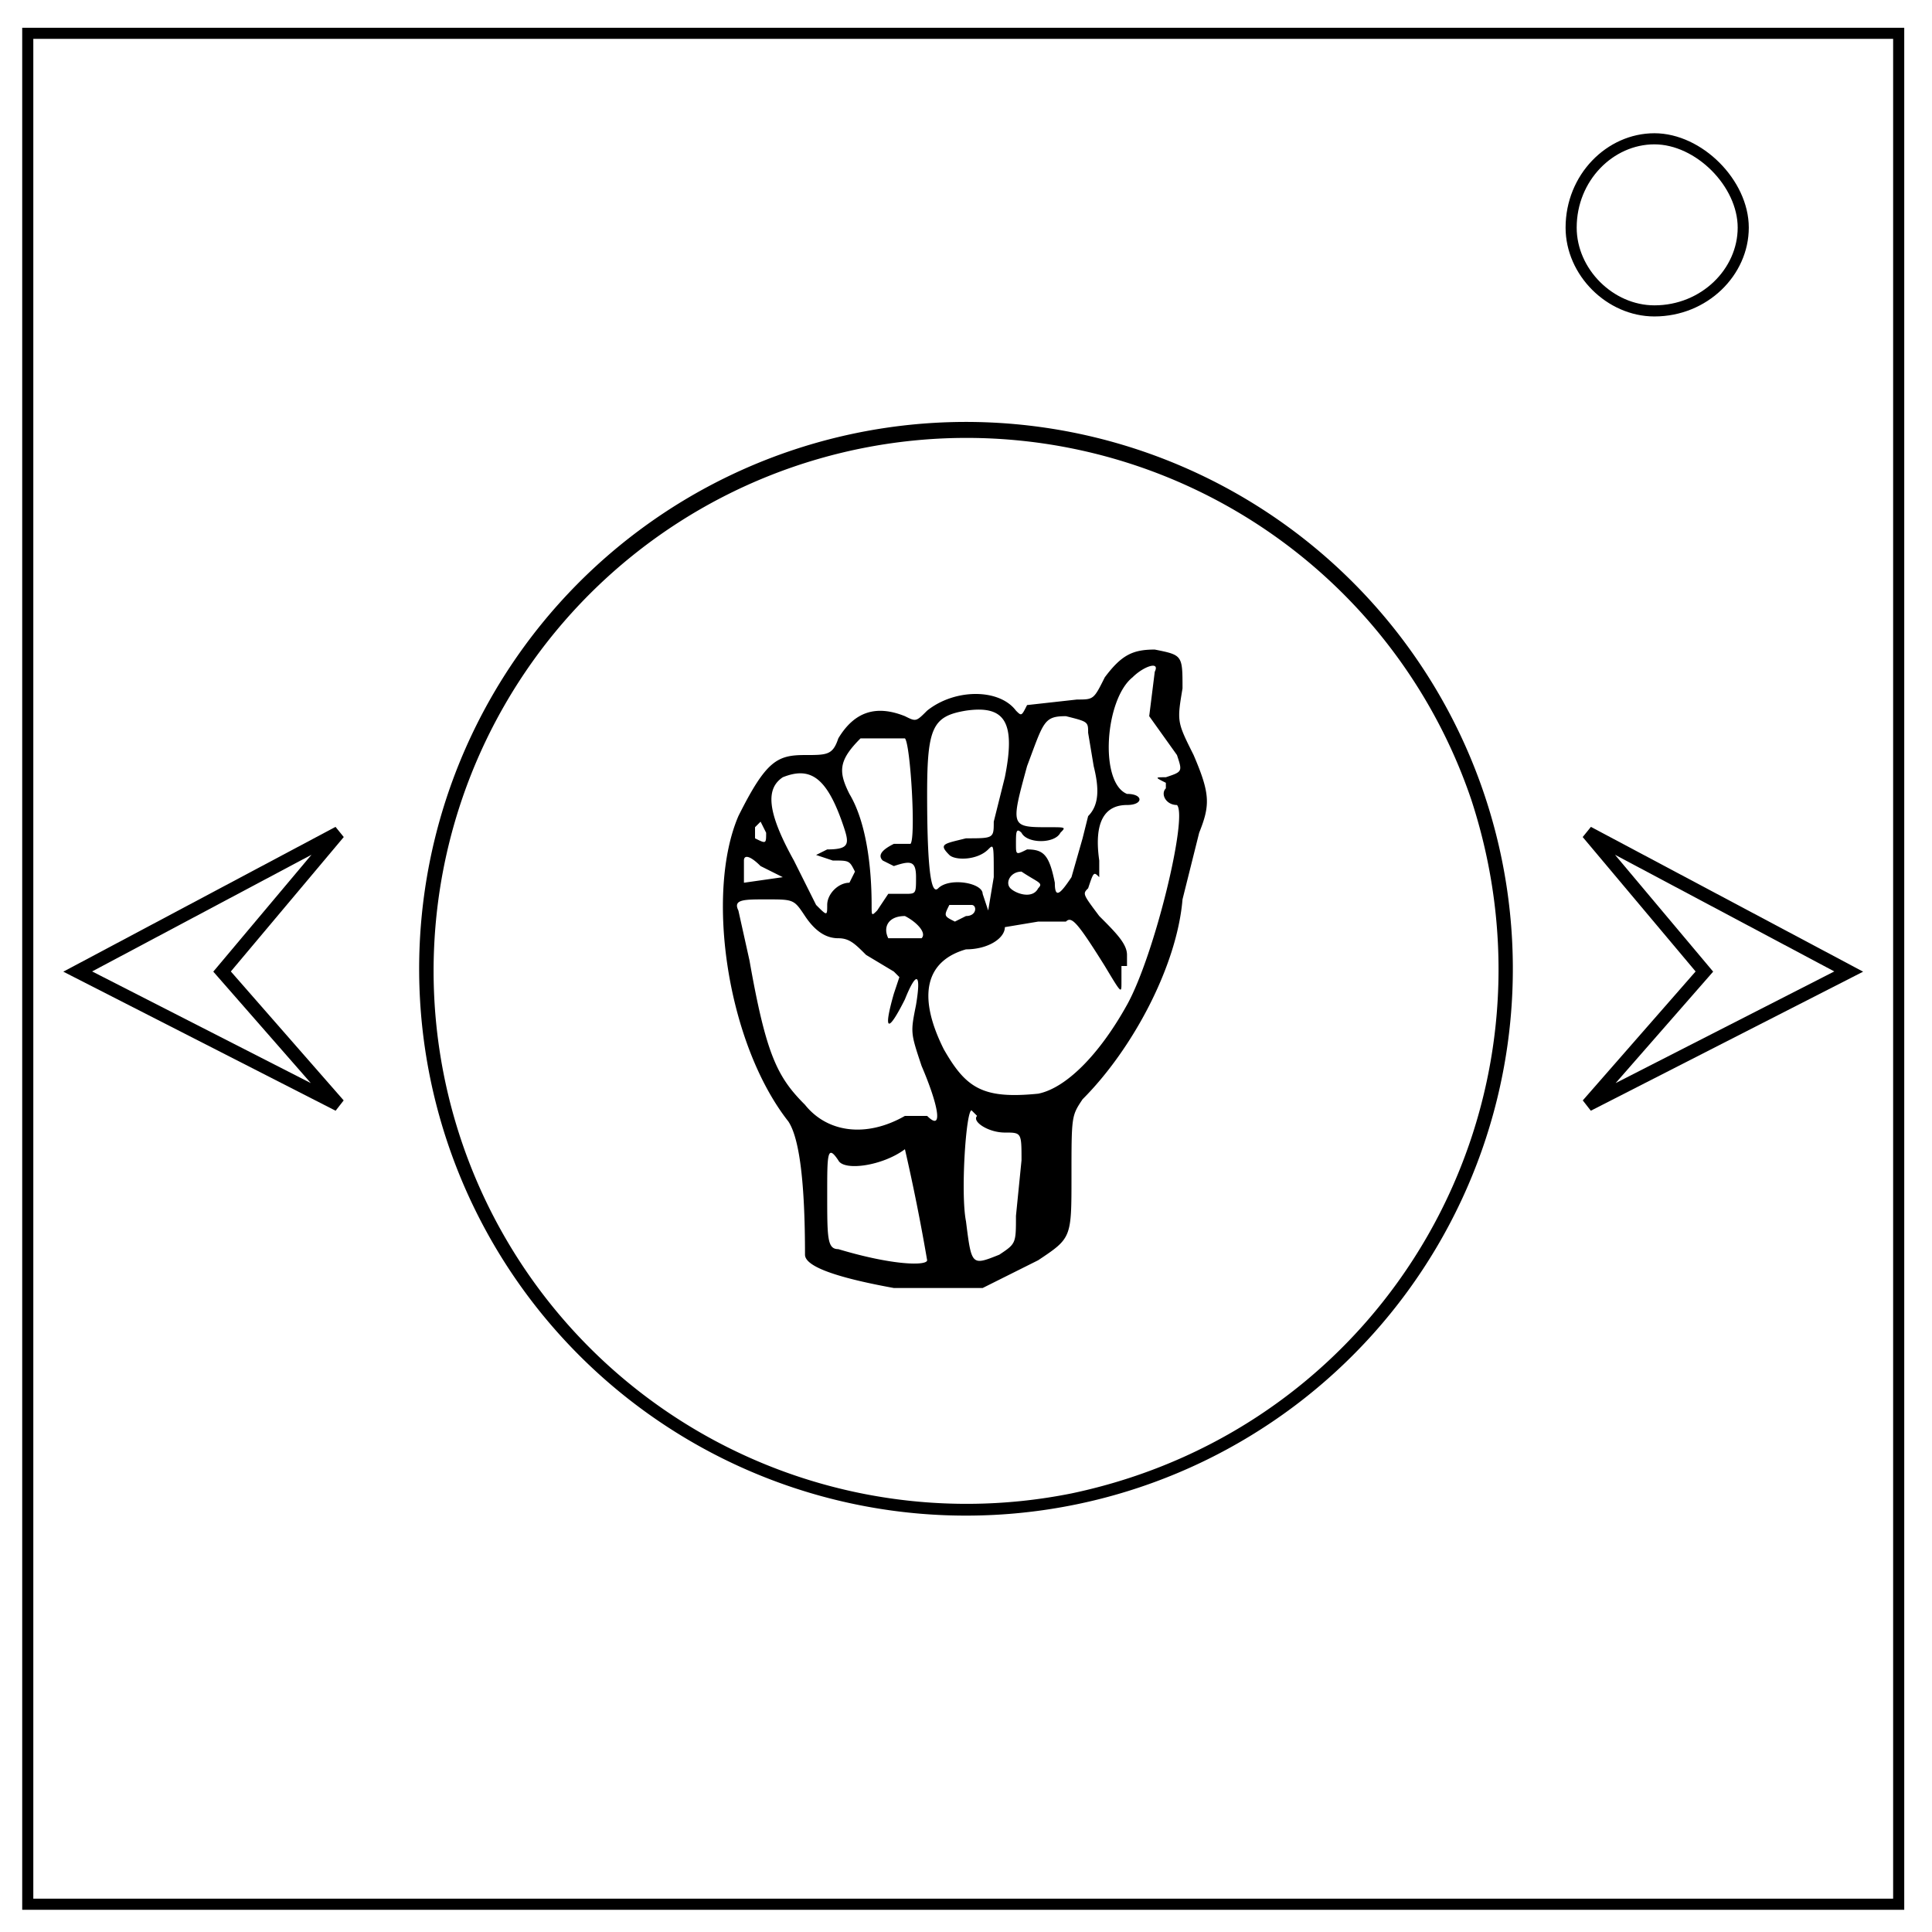 <svg xmlns="http://www.w3.org/2000/svg" viewBox="0 0 348 348" fill="none"><path d="M5 6h337v337H5z" stroke-width="2" stroke="#000"/><path d="M283 41c0-9 7-16 15-16 4 0 8 2 11 5s5 7 5 11c0 8-7 15-16 15-8 0-15-7-15-15z" stroke-width="2" stroke="#000"/><path d="m61 150-47 25 47 24-21-24ZM286 199l47-24-47-25 21 25Z" stroke="#000" stroke-width="2.4"/><path d="M160 272a98 98 0 1 1 28-195 98 98 0 0 1-28 195zm33-3c57-12 90-70 72-125a96 96 0 1 0-72 125zm-32-37c-11-2-16-4-16-6 0-13-1-21-3-24-11-14-15-41-9-55 5-10 7-11 12-11 4 0 5 0 6-3 3-5 7-6 12-4 2 1 2 1 4-1 5-4 13-4 16 0 1 1 1 1 2-1l9-1c3 0 3 0 5-4 3-4 5-5 9-5 5 1 5 1 5 7-1 6-1 6 2 12 3 7 3 9 1 14l-3 12c-1 12-9 27-18 36-2 3-2 3-2 14s0 11-6 15l-10 5h-16zm6-5a360 360 0 0 0-4-20c-4 3-11 4-12 2-2-3-2-1-2 6 0 8 0 10 2 10 10 3 16 3 16 2zm13-1c3-2 3-2 3-7l1-10c0-5 0-5-3-5s-6-2-5-3l-1-1c-1 0-2 15-1 20 1 8 1 8 6 6zm-17-25h4c3 3 2-2-1-9-2-6-2-6-1-11 1-6 0-6-2-1-3 6-4 6-2-1l1-3-1-1-5-3c-2-2-3-3-5-3s-4-1-6-4-2-3-7-3c-4 0-6 0-5 2l2 9c3 17 5 21 10 26 4 5 11 6 18 2zm24-4c5-1 11-7 16-16s11-34 9-36c-2 0-3-2-2-3v-1c-2-1-2-1 0-1 3-1 3-1 2-4l-5-7 1-8c1-2-2-1-4 1-5 4-6 19-1 21 3 0 3 2 0 2-4 0-6 3-5 10v3c-1-1-1-1-2 2-1 1-1 1 2 5 3 3 5 5 5 7v2h-1v3c0 2 0 2-3-3-5-8-6-9-7-8h-5l-6 1c0 2-3 4-7 4-7 2-9 8-4 18 4 7 7 9 17 8zm-21-28c1-1-1-3-3-4-3 0-4 2-3 4h6zm8-4c2 0 2-2 1-2h-4c-1 2-1 2 1 3l2-1zm-14-4h3c2 0 2 0 2-3s-1-3-4-2l-2-1c-1-1 0-2 2-3h3c1-1 0-18-1-19h-8c-4 4-4 6-2 10 3 5 4 13 4 20 0 2 0 2 1 1l2-3zm-11 2c0-2 2-4 4-4l1-2c-1-2-1-2-4-2l-3-1 2-1c4 0 4-1 3-4-3-9-6-11-11-9-3 2-3 6 2 15l4 8c2 2 2 2 2 0zm30-5c0-6 0-6-1-5-2 2-6 2-7 1-2-2-1-2 3-3 5 0 5 0 5-3l2-8c2-10 0-13-7-12-6 1-7 3-7 15 0 16 1 18 2 17 2-2 8-1 8 1l1 3 1-6zm8 2c1-1 0-1-3-3-2 0-3 2-2 3s4 2 5 0zm6-2 2-7 1-4c2-2 2-5 1-9l-1-6c0-2 0-2-4-3-4 0-4 1-7 9-3 11-3 11 4 11 3 0 3 0 2 1-1 2-6 2-7 0-1-1-1 0-1 2s0 2 2 1c3 0 4 1 5 6 0 3 1 2 3-1zm-52 0-4-2c-2-2-3-2-3-1v4l7-1zm-3-8-1-2-1 1v2c2 1 2 1 2-1z" fill="#000"/></svg>